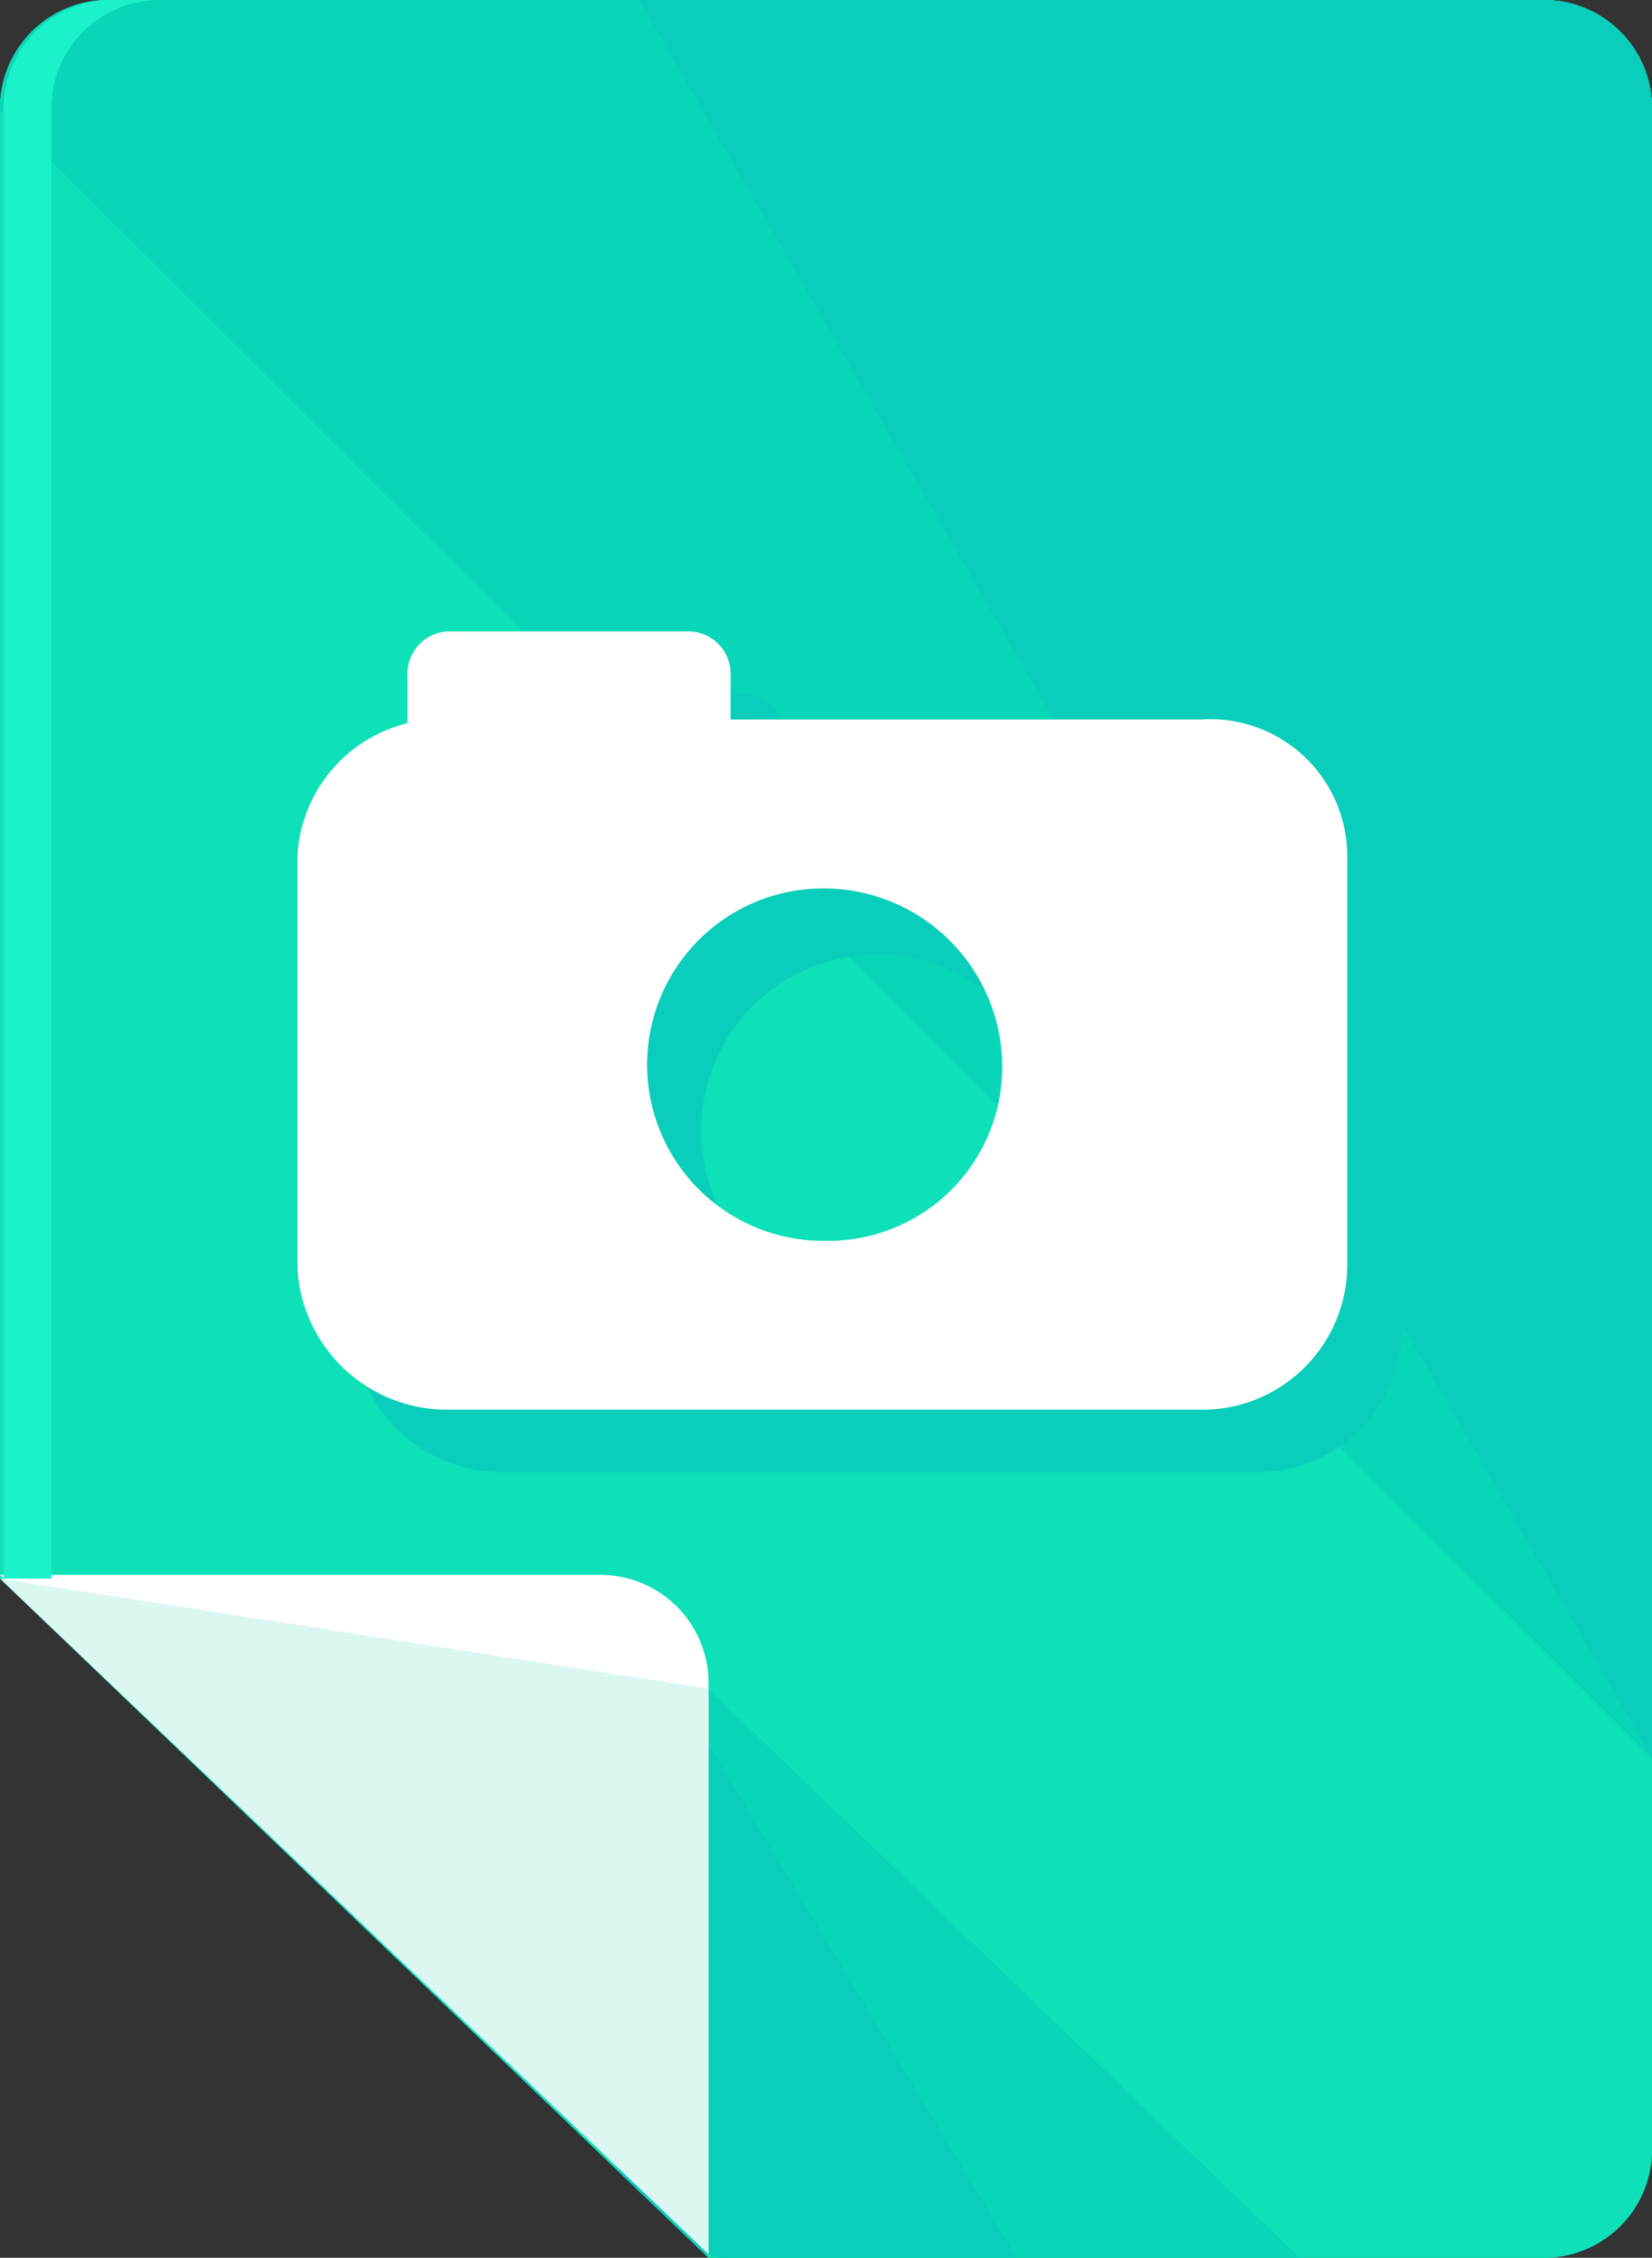 <svg xmlns="http://www.w3.org/2000/svg" width="40.976" height="56" viewBox="0 0 40.976 56">
  <rect x="0" y="0" width="40.976" height="56" fill="#333333" stroke="none"/>
  <g id="image-svgrepo-com_1_" data-name="image-svgrepo-com (1)" transform="translate(-66)">
    <path id="SVGCleanerId_0" d="M104.244,0H68.732A2.683,2.683,0,0,0,66,2.732V39.154L83.574,56h20.67a2.683,2.683,0,0,0,2.732-2.732V2.732A2.683,2.683,0,0,0,104.244,0Z" fill="#0ee0b8"/>
    <g id="Group_2879" data-name="Group 2879" transform="translate(66)">
      <path id="SVGCleanerId_0_1_" d="M104.244,0H68.732A2.683,2.683,0,0,0,66,2.732V39.154L83.574,56h20.67a2.683,2.683,0,0,0,2.732-2.732V2.732A2.683,2.683,0,0,0,104.244,0Z" transform="translate(-66)" fill="#0ee0b8"/>
    </g>
    <path id="Path_2758" data-name="Path 2758" d="M106.976,43.616V2.732A2.683,2.683,0,0,0,104.244,0H68.732A2.683,2.683,0,0,0,66,2.732" fill="#09d6b9"/>
    <path id="Path_2759" data-name="Path 2759" d="M230.332,43.616V2.732A2.683,2.683,0,0,0,227.6,0H205.2" transform="translate(-123.356)" fill="#09cebb"/>
    <path id="Path_2760" data-name="Path 2760" d="M200.4,348.8v13.659a1.155,1.155,0,0,0,.091.546l2.094,2c.182,0,.273.091.455.091h14.3L200.4,348.8Z" transform="translate(-119.102 -309.099)" fill="#09d6b9"/>
    <path id="Path_2761" data-name="Path 2761" d="M200.4,348.8v13.659a1.155,1.155,0,0,0,.091.546l2.094,2c.182,0,.273.091.455.091h7.285l-8.2-13.659Z" transform="translate(-119.102 -309.099)" fill="#09cebb"/>
    <path id="Path_2762" data-name="Path 2762" d="M83.574,360.046h0V345.932a2.683,2.683,0,0,0-2.732-2.732H66Z" transform="translate(0 -304.137)" fill="#fff"/>
    <path id="Path_2763" data-name="Path 2763" d="M66,344l17.574,16.754h0V346.732" transform="translate(0 -304.846)" fill="#dcf7f2"/>
    <path id="Path_2764" data-name="Path 2764" d="M67.984,39.154h0V2.732A2.683,2.683,0,0,1,70.715,0H69.532A2.683,2.683,0,0,0,66.8,2.732V39.154h1.184Z" transform="translate(-0.709)" fill="#1cf2c9"/>
    <path id="Path_2765" data-name="Path 2765" d="M165.2,153.385H153.545v-1.093a1.052,1.052,0,0,0-1.093-1.093h-5.828a1.052,1.052,0,0,0-1.093,1.093v1.184a3.584,3.584,0,0,0-2.732,3.369v10.107a3.717,3.717,0,0,0,3.733,3.551h18.576a3.6,3.6,0,0,0,3.733-3.551V156.937A3.576,3.576,0,0,0,165.2,153.385Zm-9.379,13.021a4.371,4.371,0,1,1,4.371-4.371A4.314,4.314,0,0,1,155.821,166.406Z" transform="translate(-68.059 -133.99)" fill="#09cebb"/>
    <path id="Path_2766" data-name="Path 2766" d="M153.2,139.785H141.545v-1.093a1.052,1.052,0,0,0-1.093-1.093h-5.828a1.052,1.052,0,0,0-1.093,1.093v1.184a3.584,3.584,0,0,0-2.732,3.369v10.107a3.717,3.717,0,0,0,3.733,3.551h18.576a3.6,3.6,0,0,0,3.733-3.551V143.246A3.4,3.4,0,0,0,153.2,139.785Zm-9.288,12.93a4.371,4.371,0,1,1,0-8.741,4.432,4.432,0,0,1,4.371,4.371A4.315,4.315,0,0,1,143.912,152.715Z" transform="translate(-57.424 -121.938)" fill="#fff"/>
  </g>
</svg>
